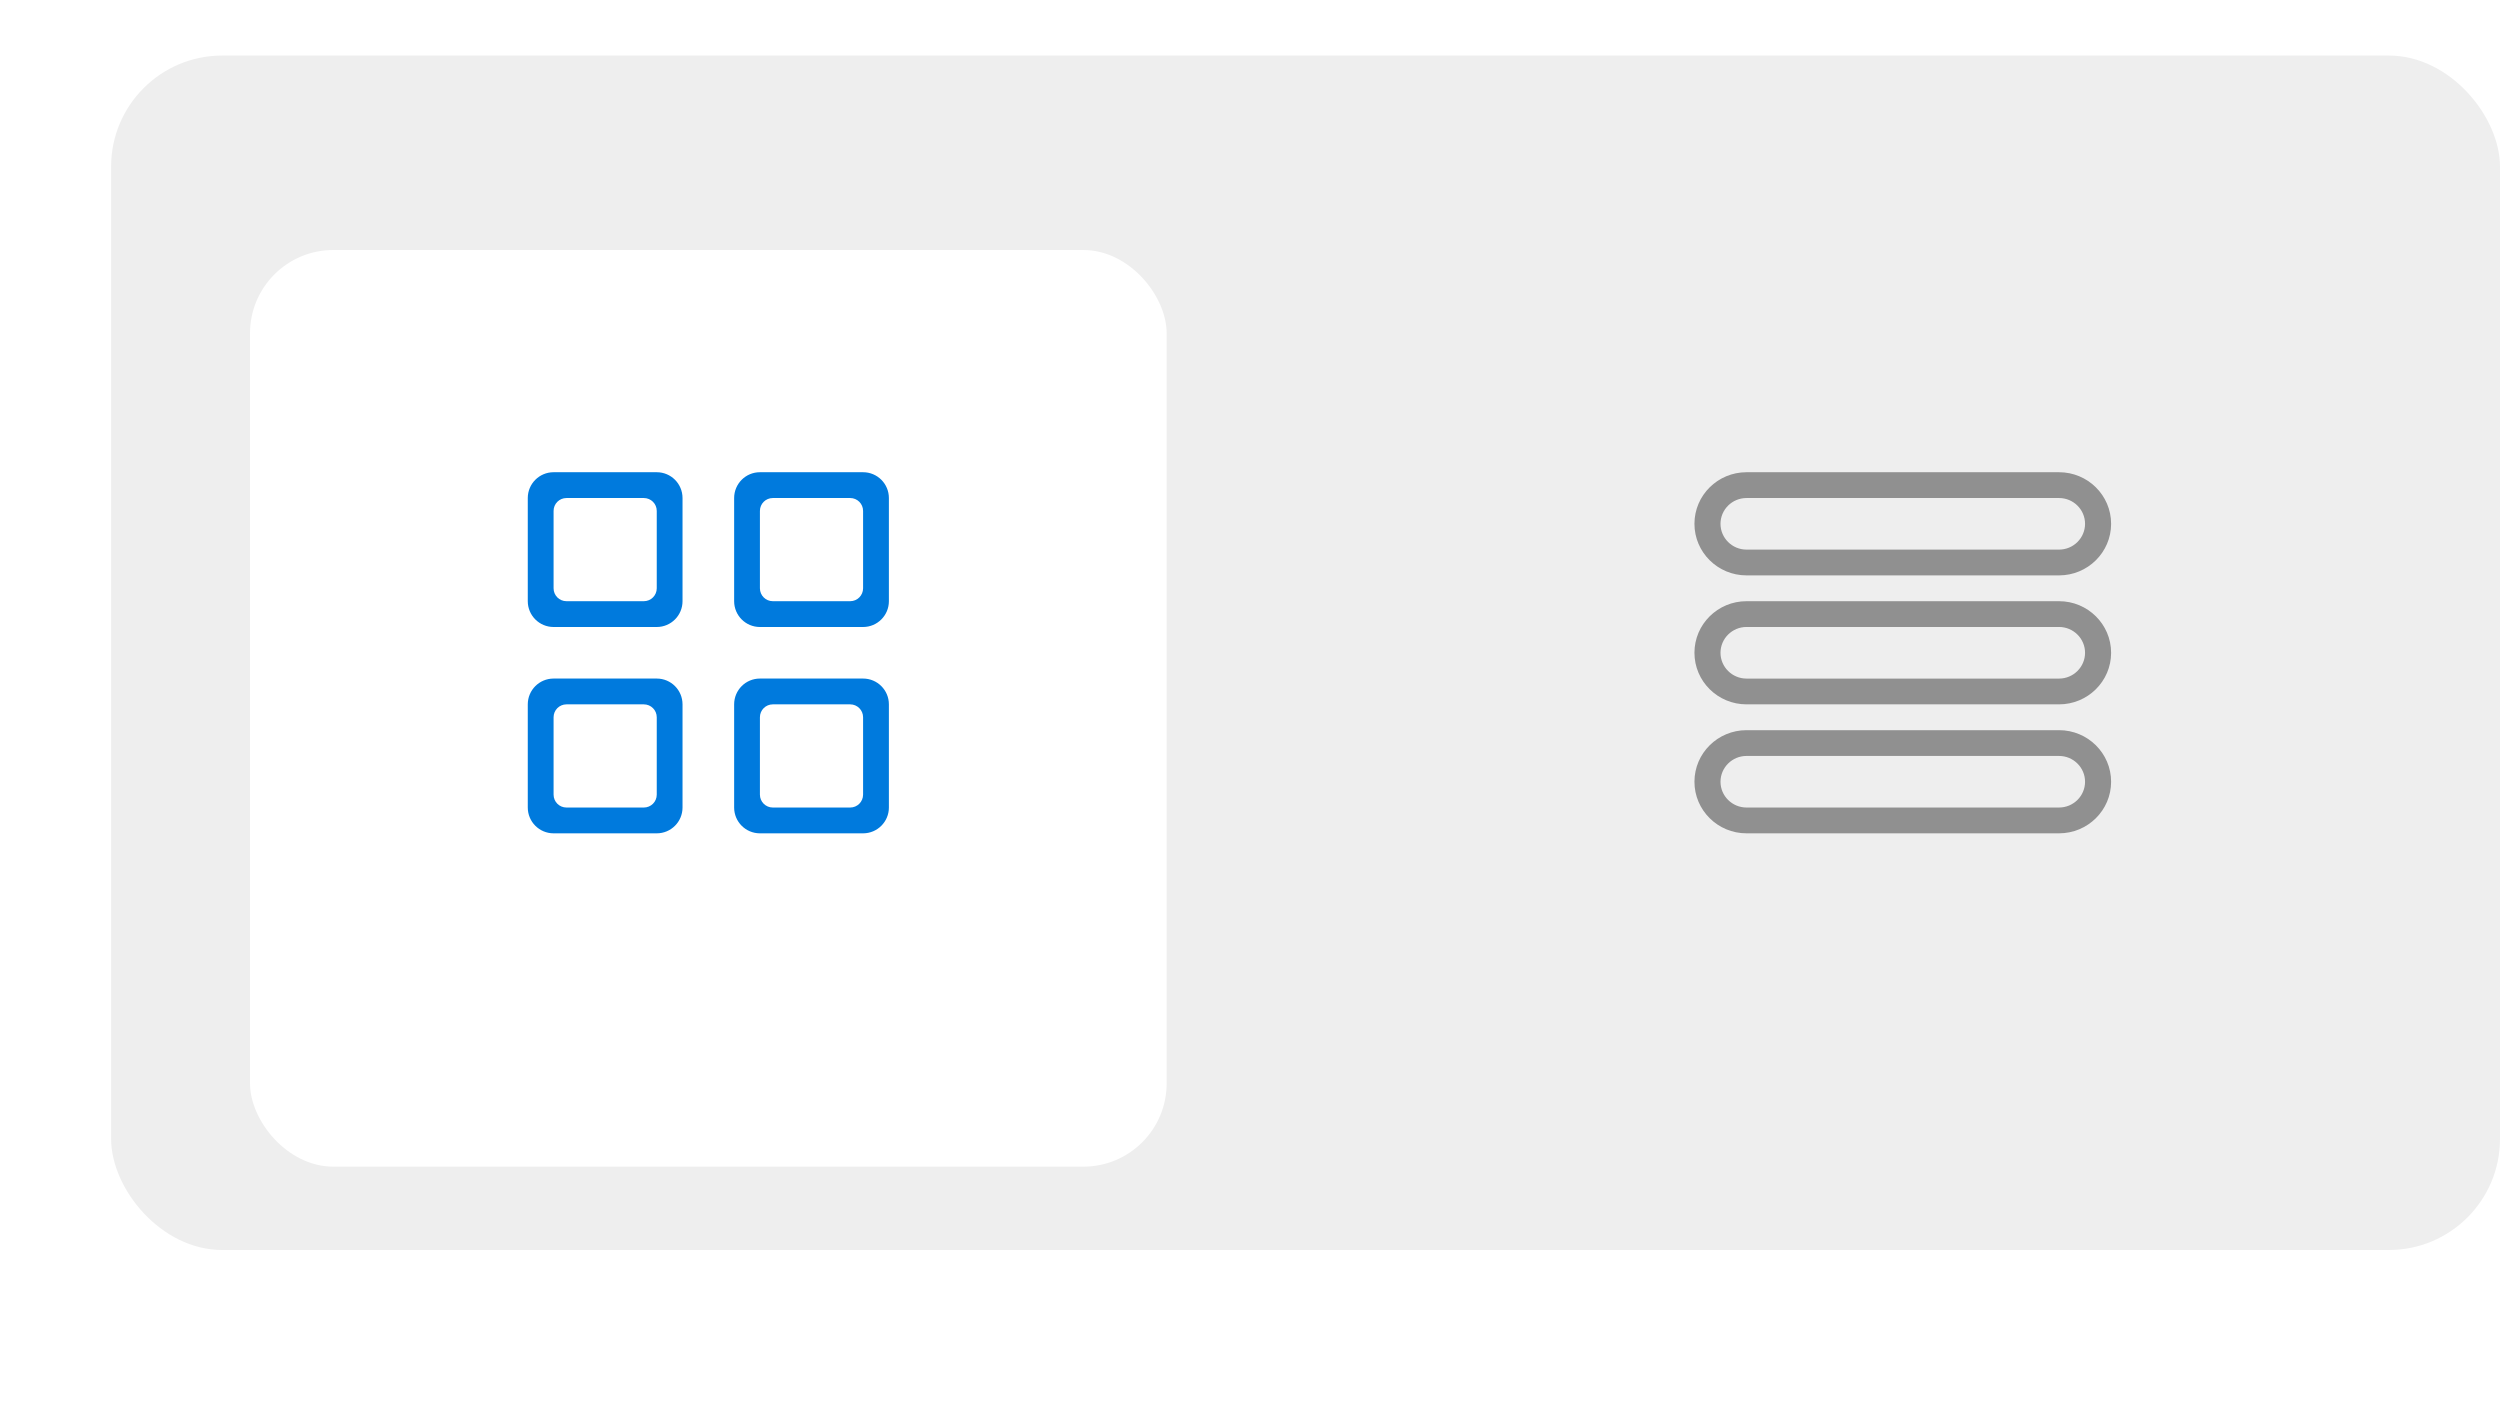 <svg width="90" height="51" viewBox="0 0 90 51" fill="none" xmlns="http://www.w3.org/2000/svg">
<rect x="4" y="2" width="86" height="43" rx="4" fill="#EEEEEE"/>
<g filter="url(#filter0_d)">
<rect x="9" y="7" width="33" height="33" rx="3" fill="white"/>
</g>
<path fill-rule="evenodd" clip-rule="evenodd" d="M74.125 29.071H62.875C62.358 29.071 61.938 28.654 61.938 28.143C61.938 27.632 62.358 27.214 62.875 27.214H74.125C74.642 27.214 75.062 27.632 75.062 28.143C75.062 28.654 74.642 29.071 74.125 29.071ZM74.125 26.286H62.875C61.84 26.286 61 27.117 61 28.143C61 29.169 61.84 30 62.875 30H74.125C75.16 30 76 29.169 76 28.143C76 27.117 75.16 26.286 74.125 26.286ZM74.125 24.429H62.875C62.358 24.429 61.938 24.011 61.938 23.5C61.938 22.989 62.358 22.571 62.875 22.571H74.125C74.642 22.571 75.062 22.989 75.062 23.5C75.062 24.011 74.642 24.429 74.125 24.429ZM74.125 21.643H62.875C61.84 21.643 61 22.474 61 23.5C61 24.526 61.84 25.357 62.875 25.357H74.125C75.16 25.357 76 24.526 76 23.5C76 22.474 75.16 21.643 74.125 21.643ZM62.875 17.929H74.125C74.642 17.929 75.062 18.346 75.062 18.857C75.062 19.368 74.642 19.786 74.125 19.786H62.875C62.358 19.786 61.938 19.368 61.938 18.857C61.938 18.346 62.358 17.929 62.875 17.929ZM62.875 20.714H74.125C75.16 20.714 76 19.883 76 18.857C76 17.831 75.16 17 74.125 17H62.875C61.84 17 61 17.831 61 18.857C61 19.883 61.84 20.714 62.875 20.714Z" fill="#909090"/>
<path fill-rule="evenodd" clip-rule="evenodd" d="M23.643 18.393C23.643 18.136 23.435 17.929 23.179 17.929H20.393C20.136 17.929 19.929 18.136 19.929 18.393V21.179C19.929 21.435 20.136 21.643 20.393 21.643H23.179C23.435 21.643 23.643 21.435 23.643 21.179V18.393ZM23.643 22.572H19.929C19.416 22.572 19 22.156 19 21.643V17.929C19 17.416 19.416 17 19.929 17H23.643C24.156 17 24.571 17.416 24.571 17.929V21.643C24.571 22.156 24.156 22.572 23.643 22.572ZM23.643 25.821C23.643 25.565 23.435 25.357 23.179 25.357H20.393C20.136 25.357 19.929 25.565 19.929 25.821V28.607C19.929 28.864 20.136 29.071 20.393 29.071H23.179C23.435 29.071 23.643 28.864 23.643 28.607V25.821ZM23.643 30H19.929C19.416 30 19 29.584 19 29.071V25.357C19 24.844 19.416 24.428 19.929 24.428H23.643C24.156 24.428 24.571 24.844 24.571 25.357V29.071C24.571 29.584 24.156 30 23.643 30ZM31.071 18.393C31.071 18.136 30.863 17.929 30.607 17.929H27.821C27.565 17.929 27.357 18.136 27.357 18.393V21.179C27.357 21.435 27.565 21.643 27.821 21.643H30.607C30.863 21.643 31.071 21.435 31.071 21.179V18.393ZM31.071 22.572H27.357C26.844 22.572 26.429 22.156 26.429 21.643V17.929C26.429 17.416 26.844 17 27.357 17H31.071C31.584 17 32 17.416 32 17.929V21.643C32 22.156 31.584 22.572 31.071 22.572ZM31.071 25.821C31.071 25.565 30.863 25.357 30.607 25.357H27.821C27.565 25.357 27.357 25.565 27.357 25.821V28.607C27.357 28.864 27.565 29.071 27.821 29.071H30.607C30.863 29.071 31.071 28.864 31.071 28.607V25.821ZM31.071 30H27.357C26.844 30 26.429 29.584 26.429 29.071V25.357C26.429 24.844 26.844 24.428 27.357 24.428H31.071C31.584 24.428 32 24.844 32 25.357V29.071C32 29.584 31.584 30 31.071 30Z" fill="#007ADD"/>
<defs>
<filter id="filter0_d" x="0" y="0" width="51" height="51" filterUnits="userSpaceOnUse" color-interpolation-filters="sRGB">
<feFlood flood-opacity="0" result="BackgroundImageFix"/>
<feColorMatrix in="SourceAlpha" type="matrix" values="0 0 0 0 0 0 0 0 0 0 0 0 0 0 0 0 0 0 127 0"/>
<feOffset dy="2"/>
<feGaussianBlur stdDeviation="4.5"/>
<feColorMatrix type="matrix" values="0 0 0 0 0 0 0 0 0 0 0 0 0 0 0 0 0 0 0.03 0"/>
<feBlend mode="normal" in2="BackgroundImageFix" result="effect1_dropShadow"/>
<feBlend mode="normal" in="SourceGraphic" in2="effect1_dropShadow" result="shape"/>
</filter>
</defs>
</svg>
